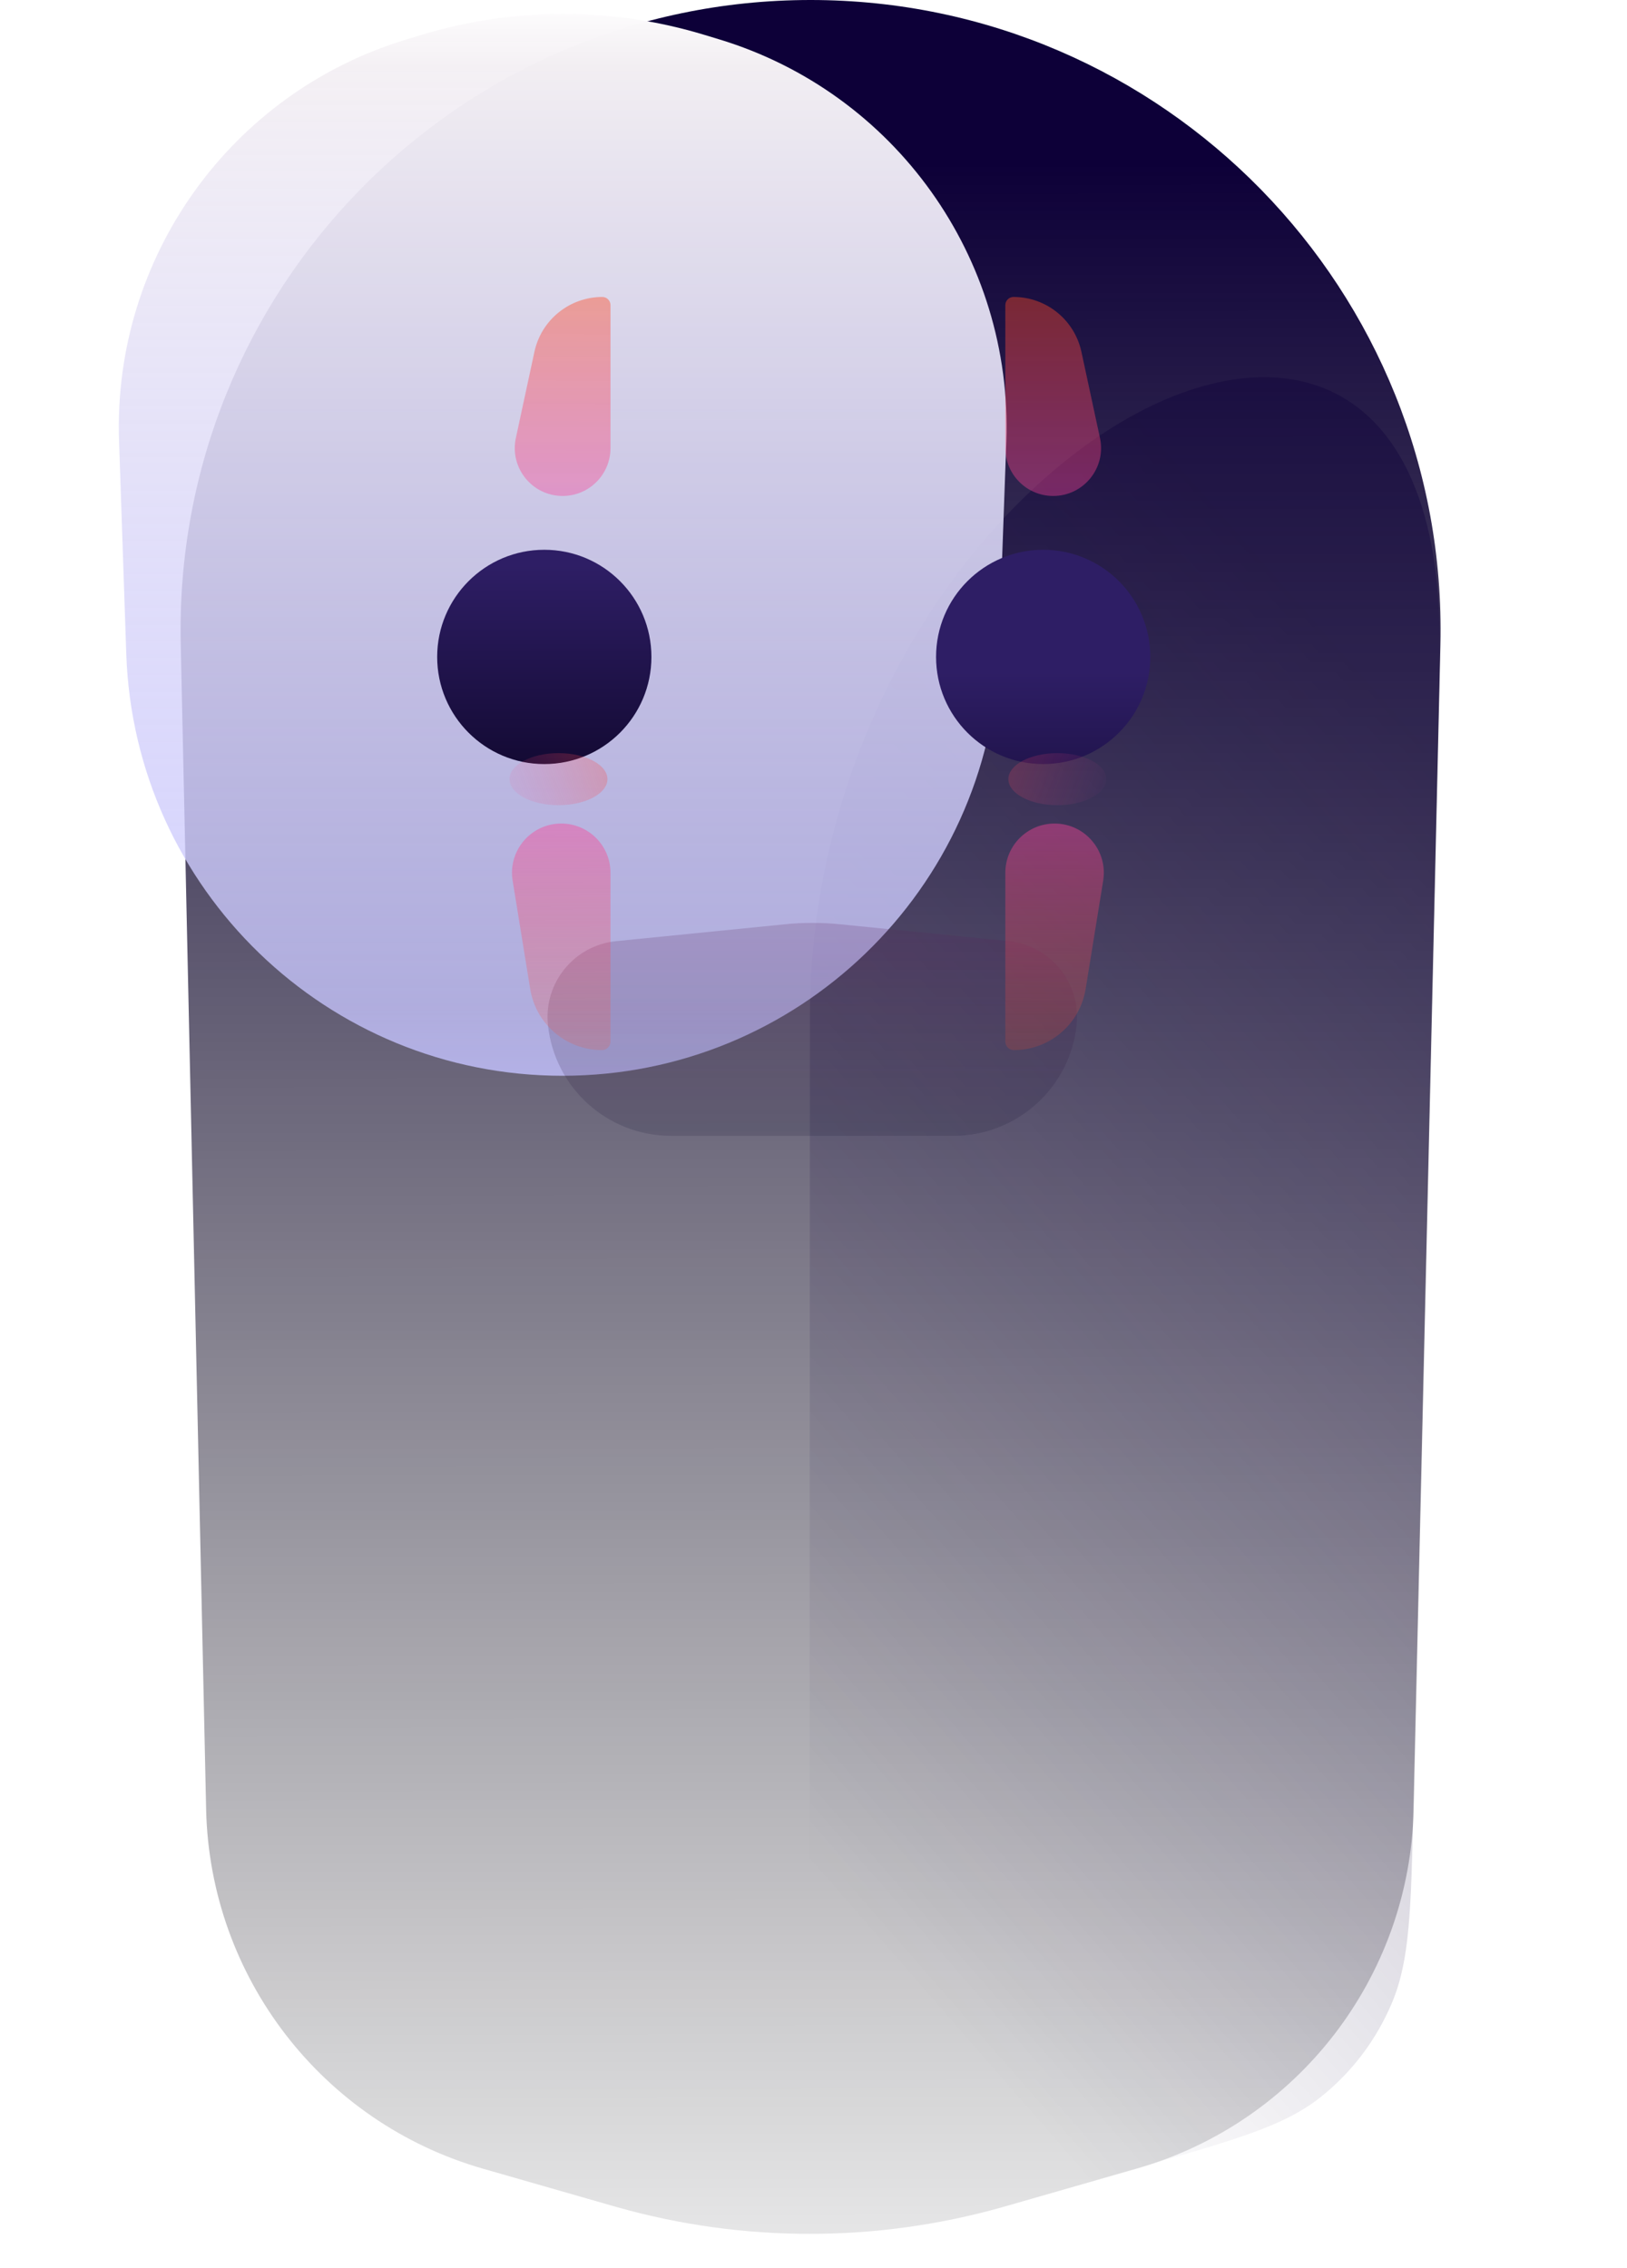 <?xml version="1.0" encoding="UTF-8" standalone="no"?>
<svg
   width="244"
   height="340"
   viewBox="0 0 244 340"
   fill="none"
   version="1.1"
   id="svg222"
   sodipodi:docname="ghost-1.svg"
   inkscape:version="1.1.2 (0a00cf5339, 2022-02-04)"
   xmlns:inkscape="http://www.inkscape.org/namespaces/inkscape"
   xmlns:sodipodi="http://sodipodi.sourceforge.net/DTD/sodipodi-0.dtd"
   xmlns="http://www.w3.org/2000/svg"
   xmlns:svg="http://www.w3.org/2000/svg">
  <sodipodi:namedview
     id="namedview224"
     pagecolor="#505050"
     bordercolor="#eeeeee"
     borderopacity="1"
     inkscape:pageshadow="0"
     inkscape:pageopacity="0"
     inkscape:pagecheckerboard="0"
     showgrid="false"
     inkscape:zoom="2.1470588"
     inkscape:cx="122.0274"
     inkscape:cy="170"
     inkscape:window-width="2560"
     inkscape:window-height="1022"
     inkscape:window-x="0"
     inkscape:window-y="28"
     inkscape:window-maximized="1"
     inkscape:current-layer="g16" />
  <path
     d="M27.104 96.54C25.95 43.566 68.576 0 121.563 0C174.594 0 217.239 43.637 216.019 96.654L211.999 271.357C211.422 296.428 194.612 318.213 170.506 325.129L151.273 330.646C150.739 330.8 150.472 330.876 150.209 330.95C131.389 336.245 111.474 336.245 92.654 330.95C92.391 330.876 92.124 330.8 91.59 330.646L72.443 325.153C48.292 318.225 31.461 296.385 30.913 271.266L27.104 96.54Z"
     fill="url(#paint0_linear_5867_56)"
     id="path2" />
  <path
     opacity="0.6"
     d="M121.463 152.363C121.496 68.206 217.857 14.796 215.921 98.93L211.959 271.107C211.61 286.283 211.435 293.871 208.775 300.223C206.414 305.859 202.679 310.78 197.927 314.514C192.571 318.722 185.431 320.77 171.151 324.866L145.587 332.199C133.566 335.647 127.555 337.372 121.392 337.372L121.463 152.363Z"
     fill="url(#paint1_linear_5867_56)"
     id="path4" />
  <g
     filter="url(#filter0_ii_5867_56)"
     id="g8">
    <path
       d="M55.044 88.402C54.109 60.905 71.782 36.217 98.112 28.238L100.426 27.538C114.246 23.349 128.997 23.349 142.817 27.538L145.012 28.203C171.401 36.199 189.095 60.966 188.107 88.522L186.96 120.496C185.696 155.71 156.783 183.604 121.547 183.604V183.604C86.263 183.604 57.329 155.636 56.13 120.373L55.044 88.402Z"
       fill="url(#paint2_linear_5867_56)"
       id="path6" />
  </g>
  <g
     opacity="0.2"
     filter="url(#filter1_f_5867_56)"
     id="g12">
    <path
       d="M82.173 153.646C81.525 147.356 86.11 141.735 92.402 141.106L117.681 138.579C120.454 138.302 123.248 138.302 126.02 138.579L151.216 141.098C157.543 141.73 162.142 147.401 161.455 153.723C160.429 163.15 152.469 170.293 142.986 170.293H100.623C91.115 170.293 83.148 163.103 82.173 153.646Z"
       fill="url(#paint3_linear_5867_56)"
       id="path10" />
  </g>
  <g
     filter="url(#filter2_dd_5867_56)"
     id="g16" />
  <g
     filter="url(#filter3_dd_5867_56)"
     id="g20">
    <circle
       cx="83.753"
       cy="93.179"
       r="16.065"
       fill="url(#paint5_linear_5867_56)"
       id="circle18" />
  </g>
  <ellipse
     cx="83.753"
     cy="116.818"
     rx="7.344"
     ry="3.902"
     fill="url(#paint6_linear_5867_56)"
     id="ellipse22" />
  <path
     d="M80.146 52.749C81.179 47.95 85.422 44.524 90.331 44.524C91.007 44.524 91.556 45.073 91.556 45.75V67.182C91.556 71.146 88.343 74.359 84.379 74.359C79.806 74.359 76.4 70.141 77.362 65.671L80.146 52.749Z"
     fill="url(#paint7_linear_5867_56)"
     id="path24" />
  <path
     d="M79.514 148.285C80.37 153.562 84.927 157.44 90.274 157.44C90.982 157.44 91.556 156.866 91.556 156.158V130.859C91.556 126.78 88.25 123.473 84.171 123.473C79.62 123.473 76.152 127.549 76.88 132.041L79.514 148.285Z"
     fill="url(#paint8_linear_5867_56)"
     id="path26" />
  <g
     filter="url(#filter4_dd_5867_56)"
     id="g30">
    <circle
       r="16.065"
       transform="matrix(-1 0 0 1 158.571 93.179)"
       fill="url(#paint9_linear_5867_56)"
       id="circle28" />
  </g>
  <ellipse
     rx="7.344"
     ry="3.902"
     transform="matrix(-1 0 0 1 158.571 116.818)"
     fill="url(#paint10_linear_5867_56)"
     id="ellipse32" />
  <path
     d="M162.179 52.749C161.145 47.95 156.903 44.524 151.994 44.524C151.317 44.524 150.768 45.073 150.768 45.75V67.182C150.768 71.146 153.982 74.359 157.946 74.359C162.518 74.359 165.925 70.141 164.962 65.671L162.179 52.749Z"
     fill="url(#paint11_linear_5867_56)"
     id="path34" />
  <path
     d="M162.81 148.285C161.954 153.562 157.397 157.44 152.051 157.44C151.342 157.44 150.768 156.866 150.768 156.158V130.859C150.768 126.78 154.075 123.473 158.154 123.473C162.705 123.473 166.173 127.549 165.444 132.041L162.81 148.285Z"
     fill="url(#paint12_linear_5867_56)"
     id="path36" />
  <defs
     id="defs220">
    <filter
       id="filter0_ii_5867_56"
       x="17.817"
       y="11.645"
       width="170.329"
       height="171.958"
       filterUnits="userSpaceOnUse"
       color-interpolation-filters="sRGB">
      <feFlood
         flood-opacity="0"
         result="BackgroundImageFix"
         id="feFlood38" />
      <feBlend
         mode="normal"
         in="SourceGraphic"
         in2="BackgroundImageFix"
         result="shape"
         id="feBlend40" />
      <feColorMatrix
         in="SourceAlpha"
         type="matrix"
         values="0 0 0 0 0 0 0 0 0 0 0 0 0 0 0 0 0 0 127 0"
         result="hardAlpha"
         id="feColorMatrix42" />
      <feOffset
         dy="-9.563"
         id="feOffset44" />
      <feGaussianBlur
         stdDeviation="9.563"
         id="feGaussianBlur46" />
      <feComposite
         in2="hardAlpha"
         operator="arithmetic"
         k2="-1"
         k3="1"
         id="feComposite48" />
      <feColorMatrix
         type="matrix"
         values="0 0 0 0 0.379 0 0 0 0 0.103 0 0 0 0 0.352 0 0 0 0.31 0"
         id="feColorMatrix50" />
      <feBlend
         mode="normal"
         in2="shape"
         result="effect1_innerShadow_5867_56"
         id="feBlend52" />
      <feColorMatrix
         in="SourceAlpha"
         type="matrix"
         values="0 0 0 0 0 0 0 0 0 0 0 0 0 0 0 0 0 0 127 0"
         result="hardAlpha"
         id="feColorMatrix54" />
      <feOffset
         dx="-37.191"
         dy="-12.751"
         id="feOffset56" />
      <feGaussianBlur
         stdDeviation="42.504"
         id="feGaussianBlur58" />
      <feComposite
         in2="hardAlpha"
         operator="arithmetic"
         k2="-1"
         k3="1"
         id="feComposite60" />
      <feColorMatrix
         type="matrix"
         values="0 0 0 0 0.356 0 0 0 0 0.165 0 0 0 0 0.762 0 0 0 0.28 0"
         id="feColorMatrix62" />
      <feBlend
         mode="normal"
         in2="effect1_innerShadow_5867_56"
         result="effect2_innerShadow_5867_56"
         id="feBlend64" />
    </filter>
    <filter
       id="filter1_f_5867_56"
       x="0.343"
       y="56.601"
       width="242.949"
       height="195.461"
       filterUnits="userSpaceOnUse"
       color-interpolation-filters="sRGB">
      <feFlood
         flood-opacity="0"
         result="BackgroundImageFix"
         id="feFlood67" />
      <feBlend
         mode="normal"
         in="SourceGraphic"
         in2="BackgroundImageFix"
         result="shape"
         id="feBlend69" />
      <feGaussianBlur
         stdDeviation="40.885"
         result="effect1_foregroundBlur_5867_56"
         id="feGaussianBlur71" />
    </filter>
    <filter
       id="filter2_dd_5867_56"
       x="104.589"
       y="147.973"
       width="34.872"
       height="32.362"
       filterUnits="userSpaceOnUse"
       color-interpolation-filters="sRGB">
      <feFlood
         flood-opacity="0"
         result="BackgroundImageFix"
         id="feFlood74" />
      <feColorMatrix
         in="SourceAlpha"
         type="matrix"
         values="0 0 0 0 0 0 0 0 0 0 0 0 0 0 0 0 0 0 127 0"
         result="hardAlpha"
         id="feColorMatrix76" />
      <feOffset
         dy="6.376"
         id="feOffset78" />
      <feGaussianBlur
         stdDeviation="5.844"
         id="feGaussianBlur80" />
      <feColorMatrix
         type="matrix"
         values="0 0 0 0 0.599 0 0 0 0 0.28 0 0 0 0 0.85 0 0 0 0.35 0"
         id="feColorMatrix82" />
      <feBlend
         mode="normal"
         in2="BackgroundImageFix"
         result="effect1_dropShadow_5867_56"
         id="feBlend84" />
      <feColorMatrix
         in="SourceAlpha"
         type="matrix"
         values="0 0 0 0 0 0 0 0 0 0 0 0 0 0 0 0 0 0 127 0"
         result="hardAlpha"
         id="feColorMatrix86" />
      <feOffset
         dx="-2.125"
         dy="-1.063"
         id="feOffset88" />
      <feGaussianBlur
         stdDeviation="3.913"
         id="feGaussianBlur90" />
      <feColorMatrix
         type="matrix"
         values="0 0 0 0 1 0 0 0 0 1 0 0 0 0 1 0 0 0 0.2 0"
         id="feColorMatrix92" />
      <feBlend
         mode="normal"
         in2="effect1_dropShadow_5867_56"
         result="effect2_dropShadow_5867_56"
         id="feBlend94" />
      <feBlend
         mode="normal"
         in="SourceGraphic"
         in2="effect2_dropShadow_5867_56"
         result="shape"
         id="feBlend96" />
    </filter>
    <filter
       id="filter3_dd_5867_56"
       x="60.249"
       y="72.863"
       width="47.007"
       height="51.258"
       filterUnits="userSpaceOnUse"
       color-interpolation-filters="sRGB">
      <feFlood
         flood-opacity="0"
         result="BackgroundImageFix"
         id="feFlood99" />
      <feColorMatrix
         in="SourceAlpha"
         type="matrix"
         values="0 0 0 0 0 0 0 0 0 0 0 0 0 0 0 0 0 0 127 0"
         result="hardAlpha"
         id="feColorMatrix101" />
      <feOffset
         dy="7.438"
         id="feOffset103" />
      <feGaussianBlur
         stdDeviation="3.719"
         id="feGaussianBlur105" />
      <feColorMatrix
         type="matrix"
         values="0 0 0 0 0.603 0 0 0 0 0.39 0 0 0 0 0.875 0 0 0 0.32 0"
         id="feColorMatrix107" />
      <feBlend
         mode="normal"
         in2="BackgroundImageFix"
         result="effect1_dropShadow_5867_56"
         id="feBlend109" />
      <feColorMatrix
         in="SourceAlpha"
         type="matrix"
         values="0 0 0 0 0 0 0 0 0 0 0 0 0 0 0 0 0 0 127 0"
         result="hardAlpha"
         id="feColorMatrix111" />
      <feOffset
         dx="-2.125"
         dy="-2.125"
         id="feOffset113" />
      <feGaussianBlur
         stdDeviation="1.063"
         id="feGaussianBlur115" />
      <feColorMatrix
         type="matrix"
         values="0 0 0 0 1 0 0 0 0 1 0 0 0 0 1 0 0 0 0.4 0"
         id="feColorMatrix117" />
      <feBlend
         mode="normal"
         in2="effect1_dropShadow_5867_56"
         result="effect2_dropShadow_5867_56"
         id="feBlend119" />
      <feBlend
         mode="normal"
         in="SourceGraphic"
         in2="effect2_dropShadow_5867_56"
         result="shape"
         id="feBlend121" />
    </filter>
    <filter
       id="filter4_dd_5867_56"
       x="135.068"
       y="72.863"
       width="47.007"
       height="51.258"
       filterUnits="userSpaceOnUse"
       color-interpolation-filters="sRGB">
      <feFlood
         flood-opacity="0"
         result="BackgroundImageFix"
         id="feFlood124" />
      <feColorMatrix
         in="SourceAlpha"
         type="matrix"
         values="0 0 0 0 0 0 0 0 0 0 0 0 0 0 0 0 0 0 127 0"
         result="hardAlpha"
         id="feColorMatrix126" />
      <feOffset
         dy="7.438"
         id="feOffset128" />
      <feGaussianBlur
         stdDeviation="3.719"
         id="feGaussianBlur130" />
      <feColorMatrix
         type="matrix"
         values="0 0 0 0 0.603 0 0 0 0 0.39 0 0 0 0 0.875 0 0 0 0.32 0"
         id="feColorMatrix132" />
      <feBlend
         mode="normal"
         in2="BackgroundImageFix"
         result="effect1_dropShadow_5867_56"
         id="feBlend134" />
      <feColorMatrix
         in="SourceAlpha"
         type="matrix"
         values="0 0 0 0 0 0 0 0 0 0 0 0 0 0 0 0 0 0 127 0"
         result="hardAlpha"
         id="feColorMatrix136" />
      <feOffset
         dx="-2.125"
         dy="-2.125"
         id="feOffset138" />
      <feGaussianBlur
         stdDeviation="1.063"
         id="feGaussianBlur140" />
      <feColorMatrix
         type="matrix"
         values="0 0 0 0 1 0 0 0 0 1 0 0 0 0 1 0 0 0 0.4 0"
         id="feColorMatrix142" />
      <feBlend
         mode="normal"
         in2="effect1_dropShadow_5867_56"
         result="effect2_dropShadow_5867_56"
         id="feBlend144" />
      <feBlend
         mode="normal"
         in="SourceGraphic"
         in2="effect2_dropShadow_5867_56"
         result="shape"
         id="feBlend146" />
    </filter>
    <linearGradient
       id="paint0_linear_5867_56"
       x1="121.621"
       y1="24.328"
       x2="121.856"
       y2="369.273"
       gradientUnits="userSpaceOnUse">
      <stop
         stop-color="#0D0038"
         id="stop149" />
      <stop
         offset="1"
         stop-opacity="0"
         id="stop151" />
    </linearGradient>
    <linearGradient
       id="paint1_linear_5867_56"
       x1="176.054"
       y1="69.067"
       x2="40.6"
       y2="187.539"
       gradientUnits="userSpaceOnUse">
      <stop
         stop-color="#0D0038"
         stop-opacity="0.64"
         id="stop154" />
      <stop
         offset="1"
         stop-color="#0D0038"
         stop-opacity="0"
         id="stop156" />
    </linearGradient>
    <linearGradient
       id="paint2_linear_5867_56"
       x1="121.621"
       y1="21.114"
       x2="121.621"
       y2="183.604"
       gradientUnits="userSpaceOnUse">
      <stop
         stop-color="white"
         id="stop159" />
      <stop
         offset="0.07"
         stop-color="#F4F0F4"
         stop-opacity="0.991"
         id="stop161" />
      <stop
         offset="0.942"
         stop-color="#C7C5FE"
         stop-opacity="0.77"
         id="stop163" />
      <stop
         offset="1"
         stop-color="#C4C2FF"
         stop-opacity="0.81"
         id="stop165" />
    </linearGradient>
    <linearGradient
       id="paint3_linear_5867_56"
       x1="121.851"
       y1="138.162"
       x2="121.851"
       y2="170.293"
       gradientUnits="userSpaceOnUse">
      <stop
         stop-color="#5B225C"
         id="stop168" />
      <stop
         offset="1"
         stop-color="#151433"
         stop-opacity="0.87"
         id="stop170" />
      <stop
         offset="1"
         stop-color="#59266B"
         stop-opacity="0.87"
         id="stop172" />
    </linearGradient>
    <linearGradient
       id="paint4_linear_5867_56"
       x1="123.408"
       y1="154.74"
       x2="123.41"
       y2="162.99"
       gradientUnits="userSpaceOnUse">
      <stop
         stop-color="#261953"
         id="stop175" />
      <stop
         offset="1"
         stop-color="#11082F"
         id="stop177" />
    </linearGradient>
    <linearGradient
       id="paint5_linear_5867_56"
       x1="83.753"
       y1="79.418"
       x2="83.766"
       y2="112.092"
       gradientUnits="userSpaceOnUse">
      <stop
         stop-color="#2E1E65"
         id="stop180" />
      <stop
         offset="1"
         stop-color="#11082F"
         id="stop182" />
    </linearGradient>
    <linearGradient
       id="paint6_linear_5867_56"
       x1="96.376"
       y1="112.916"
       x2="70.606"
       y2="122.755"
       gradientUnits="userSpaceOnUse">
      <stop
         stop-color="#FE4A23"
         stop-opacity="0.35"
         id="stop185" />
      <stop
         offset="1"
         stop-color="#FA43B0"
         stop-opacity="0"
         id="stop187" />
    </linearGradient>
    <linearGradient
       id="paint7_linear_5867_56"
       x1="83.524"
       y1="44.524"
       x2="83.306"
       y2="80.004"
       gradientUnits="userSpaceOnUse">
      <stop
         stop-color="#FE4A23"
         stop-opacity="0.42"
         id="stop190" />
      <stop
         offset="1"
         stop-color="#FA43B0"
         stop-opacity="0.38"
         id="stop192" />
    </linearGradient>
    <linearGradient
       id="paint8_linear_5867_56"
       x1="83.524"
       y1="157.44"
       x2="83.242"
       y2="117.048"
       gradientUnits="userSpaceOnUse">
      <stop
         stop-color="#FE4A23"
         stop-opacity="0.17"
         id="stop195" />
      <stop
         offset="1"
         stop-color="#FA43B0"
         stop-opacity="0.48"
         id="stop197" />
    </linearGradient>
    <linearGradient
       id="paint9_linear_5867_56"
       x1="16.065"
       y1="2.304"
       x2="16.078"
       y2="34.978"
       gradientUnits="userSpaceOnUse">
      <stop
         stop-color="#2E1E65"
         id="stop200" />
      <stop
         offset="1"
         stop-color="#11082F"
         id="stop202" />
    </linearGradient>
    <linearGradient
       id="paint10_linear_5867_56"
       x1="19.967"
       y1="-6.96336e-07"
       x2="-5.803"
       y2="9.839"
       gradientUnits="userSpaceOnUse">
      <stop
         stop-color="#FE4A23"
         stop-opacity="0.35"
         id="stop205" />
      <stop
         offset="1"
         stop-color="#FA43B0"
         stop-opacity="0"
         id="stop207" />
    </linearGradient>
    <linearGradient
       id="paint11_linear_5867_56"
       x1="158.801"
       y1="44.524"
       x2="159.018"
       y2="80.004"
       gradientUnits="userSpaceOnUse">
      <stop
         stop-color="#FE4A23"
         stop-opacity="0.42"
         id="stop210" />
      <stop
         offset="1"
         stop-color="#FA43B0"
         stop-opacity="0.38"
         id="stop212" />
    </linearGradient>
    <linearGradient
       id="paint12_linear_5867_56"
       x1="158.801"
       y1="157.44"
       x2="159.083"
       y2="117.048"
       gradientUnits="userSpaceOnUse">
      <stop
         stop-color="#FE4A23"
         stop-opacity="0.17"
         id="stop215" />
      <stop
         offset="1"
         stop-color="#FA43B0"
         stop-opacity="0.48"
         id="stop217" />
    </linearGradient>
  </defs>
</svg>
